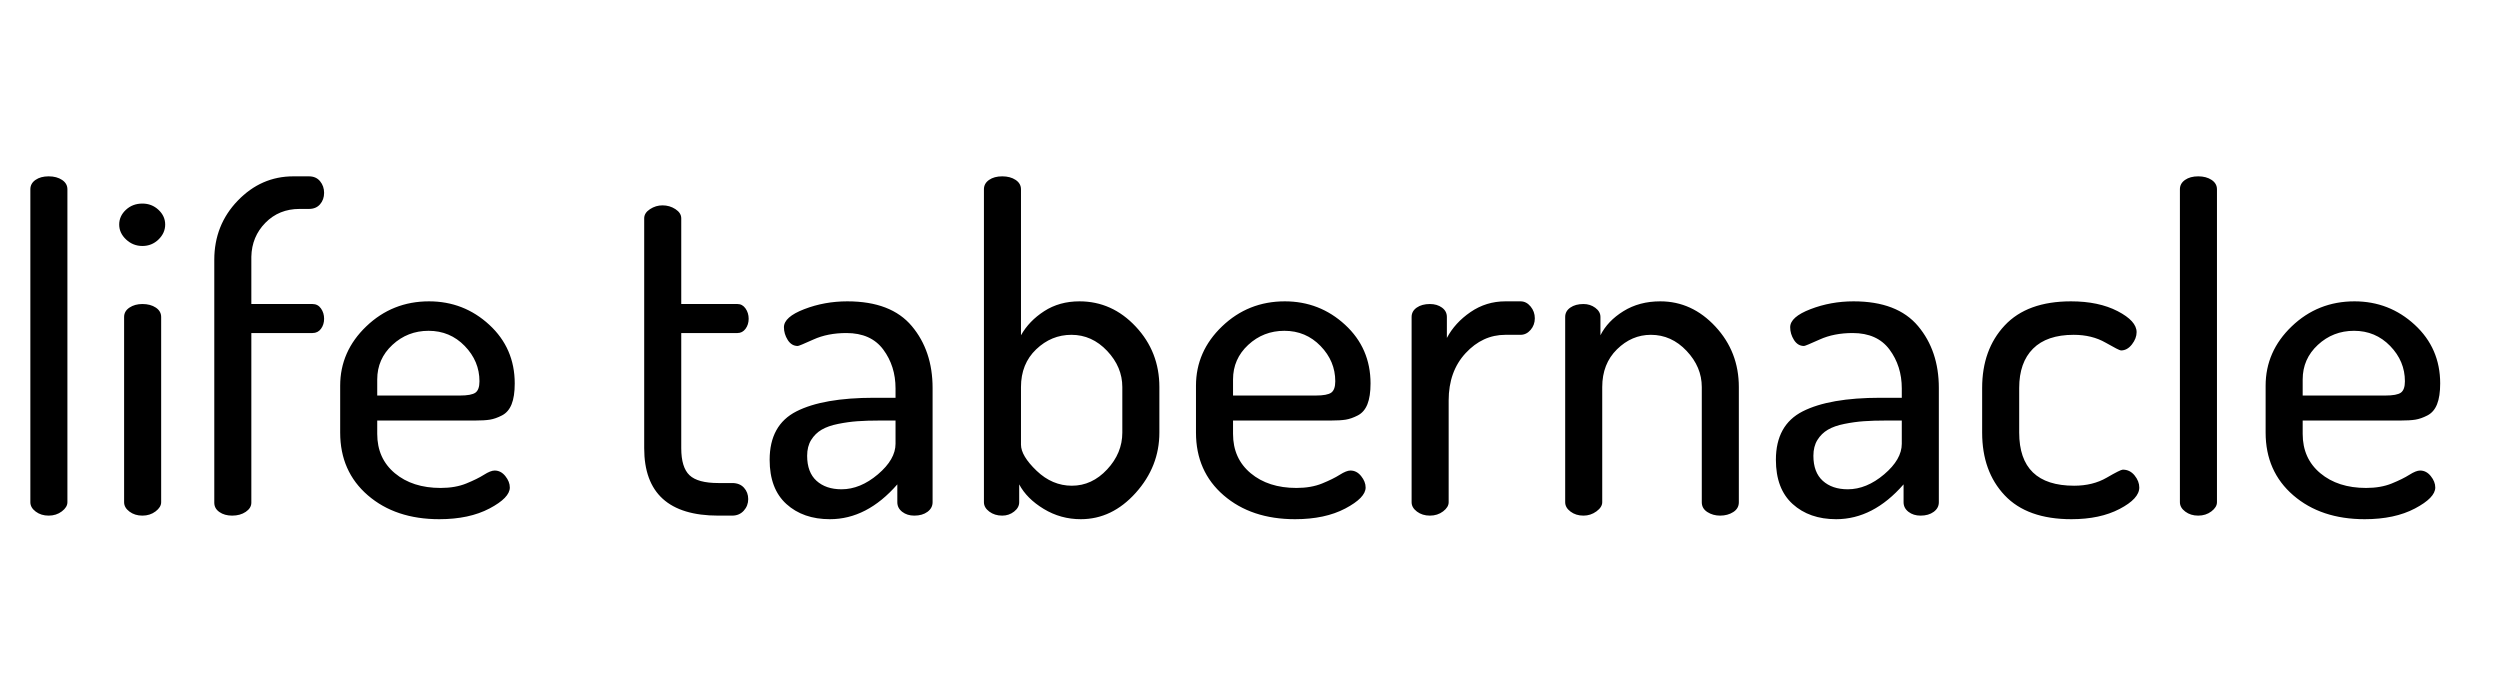 <?xml version="1.0" standalone="no"?><!-- Generator: Gravit.io --><svg xmlns="http://www.w3.org/2000/svg" xmlns:xlink="http://www.w3.org/1999/xlink" style="isolation:isolate" viewBox="0 0 140 38" width="140" height="38"><path d=" M 36.075 25.1 L 36.075 25.1 L 36.075 12.225 L 36.075 12.225 Q 36.075 11.925 36.4 11.712 L 36.4 11.712 L 36.4 11.712 Q 36.725 11.5 37.1 11.5 L 37.1 11.5 L 37.1 11.5 Q 37.5 11.5 37.825 11.712 L 37.825 11.712 L 37.825 11.712 Q 38.15 11.925 38.15 12.225 L 38.15 12.225 L 38.15 17.025 L 41.3 17.025 L 41.3 17.025 Q 41.575 17.025 41.75 17.275 L 41.75 17.275 L 41.75 17.275 Q 41.925 17.525 41.925 17.85 L 41.925 17.85 L 41.925 17.85 Q 41.925 18.175 41.75 18.413 L 41.75 18.413 L 41.75 18.413 Q 41.575 18.65 41.3 18.65 L 41.3 18.65 L 38.15 18.65 L 38.15 25.1 L 38.15 25.1 Q 38.15 26.175 38.613 26.613 L 38.613 26.613 L 38.613 26.613 Q 39.075 27.05 40.225 27.05 L 40.225 27.05 L 41 27.05 L 41 27.05 Q 41.425 27.05 41.663 27.313 L 41.663 27.313 L 41.663 27.313 Q 41.9 27.575 41.9 27.95 L 41.9 27.95 L 41.9 27.95 Q 41.9 28.325 41.65 28.6 L 41.65 28.6 L 41.65 28.6 Q 41.4 28.875 41 28.875 L 41 28.875 L 40.225 28.875 L 40.225 28.875 Q 36.075 28.875 36.075 25.1 Z  M 43.1 25.75 L 43.1 25.75 L 43.1 25.75 Q 43.1 23.8 44.6 23.037 L 44.6 23.037 L 44.6 23.037 Q 46.1 22.275 48.95 22.275 L 48.95 22.275 L 50.15 22.275 L 50.15 21.75 L 50.15 21.75 Q 50.15 20.5 49.463 19.575 L 49.463 19.575 L 49.463 19.575 Q 48.775 18.65 47.4 18.65 L 47.4 18.65 L 47.4 18.65 Q 46.35 18.65 45.55 19.013 L 45.55 19.013 L 45.55 19.013 Q 44.75 19.375 44.675 19.375 L 44.675 19.375 L 44.675 19.375 Q 44.325 19.375 44.113 19.038 L 44.113 19.038 L 44.113 19.038 Q 43.9 18.7 43.9 18.325 L 43.9 18.325 L 43.9 18.325 Q 43.9 17.75 45.038 17.313 L 45.038 17.313 L 45.038 17.313 Q 46.175 16.875 47.45 16.875 L 47.45 16.875 L 47.45 16.875 Q 49.9 16.875 51.063 18.263 L 51.063 18.263 L 51.063 18.263 Q 52.225 19.65 52.225 21.725 L 52.225 21.725 L 52.225 28.125 L 52.225 28.125 Q 52.225 28.45 51.938 28.663 L 51.938 28.663 L 51.938 28.663 Q 51.65 28.875 51.2 28.875 L 51.2 28.875 L 51.2 28.875 Q 50.8 28.875 50.525 28.663 L 50.525 28.663 L 50.525 28.663 Q 50.25 28.45 50.25 28.125 L 50.25 28.125 L 50.25 27.125 L 50.25 27.125 Q 48.55 29.075 46.475 29.075 L 46.475 29.075 L 46.475 29.075 Q 44.975 29.075 44.038 28.225 L 44.038 28.225 L 44.038 28.225 Q 43.1 27.375 43.1 25.75 Z  M 45.2 25.525 L 45.2 25.525 L 45.2 25.525 Q 45.2 26.45 45.725 26.925 L 45.725 26.925 L 45.725 26.925 Q 46.25 27.4 47.125 27.4 L 47.125 27.4 L 47.125 27.4 Q 48.175 27.4 49.163 26.563 L 49.163 26.563 L 49.163 26.563 Q 50.15 25.725 50.15 24.85 L 50.15 24.85 L 50.15 23.55 L 49.275 23.55 L 49.275 23.55 Q 48.55 23.55 48.025 23.588 L 48.025 23.588 L 48.025 23.588 Q 47.5 23.625 46.938 23.738 L 46.938 23.738 L 46.938 23.738 Q 46.375 23.85 46.012 24.063 L 46.012 24.063 L 46.012 24.063 Q 45.65 24.275 45.425 24.638 L 45.425 24.638 L 45.425 24.638 Q 45.2 25 45.2 25.525 Z  M 55.1 28.125 L 55.1 28.125 L 55.1 10.6 L 55.1 10.6 Q 55.1 10.275 55.388 10.075 L 55.388 10.075 L 55.388 10.075 Q 55.675 9.875 56.125 9.875 L 56.125 9.875 L 56.125 9.875 Q 56.575 9.875 56.875 10.075 L 56.875 10.075 L 56.875 10.075 Q 57.175 10.275 57.175 10.6 L 57.175 10.6 L 57.175 18.775 L 57.175 18.775 Q 57.625 17.975 58.475 17.425 L 58.475 17.425 L 58.475 17.425 Q 59.325 16.875 60.45 16.875 L 60.45 16.875 L 60.45 16.875 Q 62.275 16.875 63.6 18.288 L 63.6 18.288 L 63.6 18.288 Q 64.925 19.7 64.925 21.675 L 64.925 21.675 L 64.925 24.225 L 64.925 24.225 Q 64.925 26.125 63.6 27.6 L 63.6 27.6 L 63.6 27.6 Q 62.275 29.075 60.525 29.075 L 60.525 29.075 L 60.525 29.075 Q 59.4 29.075 58.45 28.5 L 58.45 28.5 L 58.45 28.5 Q 57.5 27.925 57.075 27.125 L 57.075 27.125 L 57.075 28.125 L 57.075 28.125 Q 57.075 28.425 56.788 28.65 L 56.788 28.65 L 56.788 28.65 Q 56.5 28.875 56.125 28.875 L 56.125 28.875 L 56.125 28.875 Q 55.7 28.875 55.4 28.65 L 55.4 28.65 L 55.4 28.65 Q 55.1 28.425 55.1 28.125 Z  M 57.175 21.675 L 57.175 24.9 L 57.175 24.9 Q 57.175 25.525 58.05 26.363 L 58.05 26.363 L 58.05 26.363 Q 58.925 27.2 60.025 27.2 L 60.025 27.2 L 60.025 27.2 Q 61.15 27.2 62 26.287 L 62 26.287 L 62 26.287 Q 62.85 25.375 62.85 24.225 L 62.85 24.225 L 62.85 21.675 L 62.85 21.675 Q 62.85 20.55 62 19.65 L 62 19.65 L 62 19.65 Q 61.15 18.75 60 18.75 L 60 18.75 L 60 18.75 Q 58.875 18.75 58.025 19.563 L 58.025 19.563 L 58.025 19.563 Q 57.175 20.375 57.175 21.675 L 57.175 21.675 L 57.175 21.675 Z  M 66.975 24.225 L 66.975 24.225 L 66.975 21.6 L 66.975 21.6 Q 66.975 19.675 68.438 18.275 L 68.438 18.275 L 68.438 18.275 Q 69.9 16.875 71.95 16.875 L 71.95 16.875 L 71.95 16.875 Q 73.9 16.875 75.325 18.188 L 75.325 18.188 L 75.325 18.188 Q 76.75 19.5 76.75 21.475 L 76.75 21.475 L 76.75 21.475 Q 76.75 22.2 76.575 22.638 L 76.575 22.638 L 76.575 22.638 Q 76.4 23.075 76.038 23.263 L 76.038 23.263 L 76.038 23.263 Q 75.675 23.45 75.363 23.5 L 75.363 23.5 L 75.363 23.5 Q 75.05 23.55 74.525 23.55 L 74.525 23.55 L 69.05 23.55 L 69.05 24.3 L 69.05 24.3 Q 69.05 25.675 70.038 26.5 L 70.038 26.5 L 70.038 26.5 Q 71.025 27.325 72.6 27.325 L 72.6 27.325 L 72.6 27.325 Q 73.425 27.325 74.038 27.075 L 74.038 27.075 L 74.038 27.075 Q 74.65 26.825 75.025 26.588 L 75.025 26.588 L 75.025 26.588 Q 75.4 26.35 75.625 26.35 L 75.625 26.35 L 75.625 26.35 Q 75.975 26.35 76.225 26.663 L 76.225 26.663 L 76.225 26.663 Q 76.475 26.975 76.475 27.3 L 76.475 27.3 L 76.475 27.3 Q 76.475 27.875 75.338 28.475 L 75.338 28.475 L 75.338 28.475 Q 74.2 29.075 72.525 29.075 L 72.525 29.075 L 72.525 29.075 Q 70.075 29.075 68.525 27.738 L 68.525 27.738 L 68.525 27.738 Q 66.975 26.4 66.975 24.225 Z  M 69.05 21.25 L 69.05 22.15 L 73.675 22.15 L 73.675 22.15 Q 74.325 22.15 74.55 21.988 L 74.55 21.988 L 74.55 21.988 Q 74.775 21.825 74.775 21.35 L 74.775 21.35 L 74.775 21.35 Q 74.775 20.225 73.95 19.375 L 73.95 19.375 L 73.95 19.375 Q 73.125 18.525 71.925 18.525 L 71.925 18.525 L 71.925 18.525 Q 70.75 18.525 69.9 19.313 L 69.9 19.313 L 69.9 19.313 Q 69.05 20.1 69.05 21.25 L 69.05 21.25 L 69.05 21.25 Z  M 79.05 28.125 L 79.05 28.125 L 79.05 17.75 L 79.05 17.75 Q 79.05 17.425 79.338 17.225 L 79.338 17.225 L 79.338 17.225 Q 79.625 17.025 80.075 17.025 L 80.075 17.025 L 80.075 17.025 Q 80.475 17.025 80.75 17.225 L 80.75 17.225 L 80.75 17.225 Q 81.025 17.425 81.025 17.75 L 81.025 17.75 L 81.025 18.925 L 81.025 18.925 Q 81.475 18.075 82.35 17.475 L 82.35 17.475 L 82.35 17.475 Q 83.225 16.875 84.3 16.875 L 84.3 16.875 L 85.15 16.875 L 85.15 16.875 Q 85.475 16.875 85.713 17.163 L 85.713 17.163 L 85.713 17.163 Q 85.95 17.45 85.95 17.825 L 85.95 17.825 L 85.95 17.825 Q 85.95 18.2 85.713 18.475 L 85.713 18.475 L 85.713 18.475 Q 85.475 18.75 85.15 18.75 L 85.15 18.75 L 84.3 18.75 L 84.3 18.75 Q 83.025 18.75 82.075 19.775 L 82.075 19.775 L 82.075 19.775 Q 81.125 20.8 81.125 22.425 L 81.125 22.425 L 81.125 28.125 L 81.125 28.125 Q 81.125 28.4 80.813 28.638 L 80.813 28.638 L 80.813 28.638 Q 80.5 28.875 80.075 28.875 L 80.075 28.875 L 80.075 28.875 Q 79.65 28.875 79.35 28.65 L 79.35 28.65 L 79.35 28.65 Q 79.05 28.425 79.05 28.125 Z  M 87.65 28.125 L 87.65 28.125 L 87.65 17.75 L 87.65 17.75 Q 87.65 17.425 87.938 17.225 L 87.938 17.225 L 87.938 17.225 Q 88.225 17.025 88.675 17.025 L 88.675 17.025 L 88.675 17.025 Q 89.05 17.025 89.337 17.237 L 89.337 17.237 L 89.337 17.237 Q 89.625 17.45 89.625 17.75 L 89.625 17.75 L 89.625 18.775 L 89.625 18.775 Q 90.025 17.975 90.913 17.425 L 90.913 17.425 L 90.913 17.425 Q 91.8 16.875 92.975 16.875 L 92.975 16.875 L 92.975 16.875 Q 94.75 16.875 96.063 18.288 L 96.063 18.288 L 96.063 18.288 Q 97.375 19.7 97.375 21.675 L 97.375 21.675 L 97.375 28.125 L 97.375 28.125 Q 97.375 28.475 97.063 28.675 L 97.063 28.675 L 97.063 28.675 Q 96.75 28.875 96.325 28.875 L 96.325 28.875 L 96.325 28.875 Q 95.925 28.875 95.613 28.675 L 95.613 28.675 L 95.613 28.675 Q 95.3 28.475 95.3 28.125 L 95.3 28.125 L 95.3 21.675 L 95.3 21.675 Q 95.3 20.55 94.45 19.65 L 94.45 19.65 L 94.45 19.65 Q 93.6 18.75 92.45 18.75 L 92.45 18.75 L 92.45 18.75 Q 91.375 18.75 90.55 19.563 L 90.55 19.563 L 90.55 19.563 Q 89.725 20.375 89.725 21.675 L 89.725 21.675 L 89.725 28.125 L 89.725 28.125 Q 89.725 28.4 89.4 28.638 L 89.4 28.638 L 89.4 28.638 Q 89.075 28.875 88.675 28.875 L 88.675 28.875 L 88.675 28.875 Q 88.25 28.875 87.95 28.65 L 87.95 28.65 L 87.95 28.65 Q 87.65 28.425 87.65 28.125 Z  M 99.45 25.75 L 99.45 25.75 L 99.45 25.75 Q 99.45 23.8 100.95 23.037 L 100.95 23.037 L 100.95 23.037 Q 102.45 22.275 105.3 22.275 L 105.3 22.275 L 106.5 22.275 L 106.5 21.75 L 106.5 21.75 Q 106.5 20.5 105.813 19.575 L 105.813 19.575 L 105.813 19.575 Q 105.125 18.65 103.75 18.65 L 103.75 18.65 L 103.75 18.65 Q 102.7 18.65 101.9 19.013 L 101.9 19.013 L 101.9 19.013 Q 101.1 19.375 101.025 19.375 L 101.025 19.375 L 101.025 19.375 Q 100.675 19.375 100.463 19.038 L 100.463 19.038 L 100.463 19.038 Q 100.25 18.7 100.25 18.325 L 100.25 18.325 L 100.25 18.325 Q 100.25 17.75 101.388 17.313 L 101.388 17.313 L 101.388 17.313 Q 102.525 16.875 103.8 16.875 L 103.8 16.875 L 103.8 16.875 Q 106.25 16.875 107.413 18.263 L 107.413 18.263 L 107.413 18.263 Q 108.575 19.65 108.575 21.725 L 108.575 21.725 L 108.575 28.125 L 108.575 28.125 Q 108.575 28.45 108.288 28.663 L 108.288 28.663 L 108.288 28.663 Q 108 28.875 107.55 28.875 L 107.55 28.875 L 107.55 28.875 Q 107.15 28.875 106.875 28.663 L 106.875 28.663 L 106.875 28.663 Q 106.6 28.45 106.6 28.125 L 106.6 28.125 L 106.6 27.125 L 106.6 27.125 Q 104.9 29.075 102.825 29.075 L 102.825 29.075 L 102.825 29.075 Q 101.325 29.075 100.388 28.225 L 100.388 28.225 L 100.388 28.225 Q 99.45 27.375 99.45 25.75 Z  M 101.55 25.525 L 101.55 25.525 L 101.55 25.525 Q 101.55 26.45 102.075 26.925 L 102.075 26.925 L 102.075 26.925 Q 102.6 27.4 103.475 27.4 L 103.475 27.4 L 103.475 27.4 Q 104.525 27.4 105.513 26.563 L 105.513 26.563 L 105.513 26.563 Q 106.5 25.725 106.5 24.85 L 106.5 24.85 L 106.5 23.55 L 105.625 23.55 L 105.625 23.55 Q 104.9 23.55 104.375 23.588 L 104.375 23.588 L 104.375 23.588 Q 103.85 23.625 103.288 23.738 L 103.288 23.738 L 103.288 23.738 Q 102.725 23.85 102.363 24.063 L 102.363 24.063 L 102.363 24.063 Q 102 24.275 101.775 24.638 L 101.775 24.638 L 101.775 24.638 Q 101.55 25 101.55 25.525 Z  M 111 24.225 L 111 24.225 L 111 21.725 L 111 21.725 Q 111 19.575 112.263 18.225 L 112.263 18.225 L 112.263 18.225 Q 113.525 16.875 115.975 16.875 L 115.975 16.875 L 115.975 16.875 Q 117.525 16.875 118.588 17.425 L 118.588 17.425 L 118.588 17.425 Q 119.65 17.975 119.65 18.6 L 119.65 18.6 L 119.65 18.6 Q 119.65 18.95 119.388 19.287 L 119.388 19.287 L 119.388 19.287 Q 119.125 19.625 118.775 19.625 L 118.775 19.625 L 118.775 19.625 Q 118.675 19.625 117.913 19.188 L 117.913 19.188 L 117.913 19.188 Q 117.15 18.75 116.125 18.75 L 116.125 18.75 L 116.125 18.75 Q 114.625 18.75 113.85 19.525 L 113.85 19.525 L 113.85 19.525 Q 113.075 20.3 113.075 21.725 L 113.075 21.725 L 113.075 24.225 L 113.075 24.225 Q 113.075 27.2 116.15 27.2 L 116.15 27.2 L 116.15 27.2 Q 117.2 27.2 117.975 26.75 L 117.975 26.75 L 117.975 26.75 Q 118.75 26.3 118.875 26.3 L 118.875 26.3 L 118.875 26.3 Q 119.275 26.3 119.538 26.625 L 119.538 26.625 L 119.538 26.625 Q 119.8 26.95 119.8 27.3 L 119.8 27.3 L 119.8 27.3 Q 119.8 27.925 118.7 28.5 L 118.7 28.5 L 118.7 28.5 Q 117.6 29.075 116 29.075 L 116 29.075 L 116 29.075 Q 113.525 29.075 112.263 27.738 L 112.263 27.738 L 112.263 27.738 Q 111 26.4 111 24.225 Z  M 122.075 28.125 L 122.075 28.125 L 122.075 10.6 L 122.075 10.6 Q 122.075 10.275 122.363 10.075 L 122.363 10.075 L 122.363 10.075 Q 122.65 9.875 123.1 9.875 L 123.1 9.875 L 123.1 9.875 Q 123.55 9.875 123.85 10.075 L 123.85 10.075 L 123.85 10.075 Q 124.15 10.275 124.15 10.6 L 124.15 10.6 L 124.15 28.125 L 124.15 28.125 Q 124.15 28.4 123.838 28.638 L 123.838 28.638 L 123.838 28.638 Q 123.525 28.875 123.1 28.875 L 123.1 28.875 L 123.1 28.875 Q 122.675 28.875 122.375 28.65 L 122.375 28.65 L 122.375 28.65 Q 122.075 28.425 122.075 28.125 Z  M 126.875 24.225 L 126.875 24.225 L 126.875 21.6 L 126.875 21.6 Q 126.875 19.675 128.338 18.275 L 128.338 18.275 L 128.338 18.275 Q 129.8 16.875 131.85 16.875 L 131.85 16.875 L 131.85 16.875 Q 133.8 16.875 135.225 18.188 L 135.225 18.188 L 135.225 18.188 Q 136.65 19.5 136.65 21.475 L 136.65 21.475 L 136.65 21.475 Q 136.65 22.2 136.475 22.638 L 136.475 22.638 L 136.475 22.638 Q 136.3 23.075 135.938 23.263 L 135.938 23.263 L 135.938 23.263 Q 135.575 23.45 135.263 23.5 L 135.263 23.5 L 135.263 23.5 Q 134.95 23.55 134.425 23.55 L 134.425 23.55 L 128.95 23.55 L 128.95 24.3 L 128.95 24.3 Q 128.95 25.675 129.938 26.5 L 129.938 26.5 L 129.938 26.5 Q 130.925 27.325 132.5 27.325 L 132.5 27.325 L 132.5 27.325 Q 133.325 27.325 133.938 27.075 L 133.938 27.075 L 133.938 27.075 Q 134.55 26.825 134.925 26.588 L 134.925 26.588 L 134.925 26.588 Q 135.3 26.35 135.525 26.35 L 135.525 26.35 L 135.525 26.35 Q 135.875 26.35 136.125 26.663 L 136.125 26.663 L 136.125 26.663 Q 136.375 26.975 136.375 27.3 L 136.375 27.3 L 136.375 27.3 Q 136.375 27.875 135.237 28.475 L 135.237 28.475 L 135.237 28.475 Q 134.1 29.075 132.425 29.075 L 132.425 29.075 L 132.425 29.075 Q 129.975 29.075 128.425 27.738 L 128.425 27.738 L 128.425 27.738 Q 126.875 26.4 126.875 24.225 Z  M 128.95 21.25 L 128.95 22.15 L 133.575 22.15 L 133.575 22.15 Q 134.225 22.15 134.45 21.988 L 134.45 21.988 L 134.45 21.988 Q 134.675 21.825 134.675 21.35 L 134.675 21.35 L 134.675 21.35 Q 134.675 20.225 133.85 19.375 L 133.85 19.375 L 133.85 19.375 Q 133.025 18.525 131.825 18.525 L 131.825 18.525 L 131.825 18.525 Q 130.65 18.525 129.8 19.313 L 129.8 19.313 L 129.8 19.313 Q 128.95 20.1 128.95 21.25 L 128.95 21.25 L 128.95 21.25 Z  M 1.7 28.125 L 1.7 28.125 L 1.7 10.6 L 1.7 10.6 Q 1.7 10.275 1.988 10.075 L 1.988 10.075 L 1.988 10.075 Q 2.275 9.875 2.725 9.875 L 2.725 9.875 L 2.725 9.875 Q 3.175 9.875 3.475 10.075 L 3.475 10.075 L 3.475 10.075 Q 3.775 10.275 3.775 10.6 L 3.775 10.6 L 3.775 28.125 L 3.775 28.125 Q 3.775 28.4 3.463 28.638 L 3.463 28.638 L 3.463 28.638 Q 3.15 28.875 2.725 28.875 L 2.725 28.875 L 2.725 28.875 Q 2.3 28.875 2 28.65 L 2 28.65 L 2 28.65 Q 1.7 28.425 1.7 28.125 Z  M 7.063 13.413 L 7.063 13.413 L 7.063 13.413 Q 6.675 13.05 6.675 12.575 L 6.675 12.575 L 6.675 12.575 Q 6.675 12.1 7.05 11.75 L 7.05 11.75 L 7.05 11.75 Q 7.425 11.4 7.975 11.4 L 7.975 11.4 L 7.975 11.4 Q 8.5 11.4 8.875 11.75 L 8.875 11.75 L 8.875 11.75 Q 9.25 12.1 9.25 12.575 L 9.25 12.575 L 9.25 12.575 Q 9.25 13.05 8.875 13.413 L 8.875 13.413 L 8.875 13.413 Q 8.5 13.775 7.975 13.775 L 7.975 13.775 L 7.975 13.775 Q 7.45 13.775 7.063 13.413 Z  M 6.95 28.125 L 6.95 28.125 L 6.95 17.75 L 6.95 17.75 Q 6.95 17.425 7.25 17.225 L 7.25 17.225 L 7.25 17.225 Q 7.55 17.025 7.975 17.025 L 7.975 17.025 L 7.975 17.025 Q 8.425 17.025 8.725 17.225 L 8.725 17.225 L 8.725 17.225 Q 9.025 17.425 9.025 17.75 L 9.025 17.75 L 9.025 28.125 L 9.025 28.125 Q 9.025 28.4 8.713 28.638 L 8.713 28.638 L 8.713 28.638 Q 8.4 28.875 7.975 28.875 L 7.975 28.875 L 7.975 28.875 Q 7.55 28.875 7.25 28.65 L 7.25 28.65 L 7.25 28.65 Q 6.95 28.425 6.95 28.125 Z  M 12 28.15 L 12 28.15 L 12 14.55 L 12 14.55 Q 12 12.6 13.313 11.238 L 13.313 11.238 L 13.313 11.238 Q 14.625 9.875 16.425 9.875 L 16.425 9.875 L 17.3 9.875 L 17.3 9.875 Q 17.7 9.875 17.925 10.15 L 17.925 10.15 L 17.925 10.15 Q 18.15 10.425 18.15 10.8 L 18.15 10.8 L 18.15 10.8 Q 18.15 11.175 17.925 11.438 L 17.925 11.438 L 17.925 11.438 Q 17.7 11.7 17.3 11.7 L 17.3 11.7 L 16.775 11.7 L 16.775 11.7 Q 15.625 11.7 14.863 12.475 L 14.863 12.475 L 14.863 12.475 Q 14.1 13.25 14.075 14.375 L 14.075 14.375 L 14.075 17.025 L 17.5 17.025 L 17.5 17.025 Q 17.8 17.025 17.975 17.275 L 17.975 17.275 L 17.975 17.275 Q 18.15 17.525 18.15 17.85 L 18.15 17.85 L 18.15 17.85 Q 18.15 18.175 17.975 18.413 L 17.975 18.413 L 17.975 18.413 Q 17.8 18.65 17.5 18.65 L 17.5 18.65 L 14.075 18.65 L 14.075 28.15 L 14.075 28.15 Q 14.075 28.45 13.763 28.663 L 13.763 28.663 L 13.763 28.663 Q 13.45 28.875 13 28.875 L 13 28.875 L 13 28.875 Q 12.575 28.875 12.288 28.675 L 12.288 28.675 L 12.288 28.675 Q 12 28.475 12 28.15 Z  M 19.05 24.225 L 19.05 24.225 L 19.05 21.6 L 19.05 21.6 Q 19.05 19.675 20.513 18.275 L 20.513 18.275 L 20.513 18.275 Q 21.975 16.875 24.025 16.875 L 24.025 16.875 L 24.025 16.875 Q 25.975 16.875 27.4 18.188 L 27.4 18.188 L 27.4 18.188 Q 28.825 19.5 28.825 21.475 L 28.825 21.475 L 28.825 21.475 Q 28.825 22.2 28.65 22.638 L 28.65 22.638 L 28.65 22.638 Q 28.475 23.075 28.112 23.263 L 28.112 23.263 L 28.112 23.263 Q 27.75 23.45 27.438 23.5 L 27.438 23.5 L 27.438 23.5 Q 27.125 23.55 26.6 23.55 L 26.6 23.55 L 21.125 23.55 L 21.125 24.3 L 21.125 24.3 Q 21.125 25.675 22.112 26.5 L 22.112 26.5 L 22.112 26.5 Q 23.1 27.325 24.675 27.325 L 24.675 27.325 L 24.675 27.325 Q 25.5 27.325 26.112 27.075 L 26.112 27.075 L 26.112 27.075 Q 26.725 26.825 27.1 26.588 L 27.1 26.588 L 27.1 26.588 Q 27.475 26.35 27.7 26.35 L 27.7 26.35 L 27.7 26.35 Q 28.05 26.35 28.3 26.663 L 28.3 26.663 L 28.3 26.663 Q 28.55 26.975 28.55 27.3 L 28.55 27.3 L 28.55 27.3 Q 28.55 27.875 27.413 28.475 L 27.413 28.475 L 27.413 28.475 Q 26.275 29.075 24.6 29.075 L 24.6 29.075 L 24.6 29.075 Q 22.15 29.075 20.6 27.738 L 20.6 27.738 L 20.6 27.738 Q 19.05 26.4 19.05 24.225 Z  M 21.125 21.25 L 21.125 22.15 L 25.75 22.15 L 25.75 22.15 Q 26.4 22.15 26.625 21.988 L 26.625 21.988 L 26.625 21.988 Q 26.85 21.825 26.85 21.35 L 26.85 21.35 L 26.85 21.35 Q 26.85 20.225 26.025 19.375 L 26.025 19.375 L 26.025 19.375 Q 25.2 18.525 24 18.525 L 24 18.525 L 24 18.525 Q 22.825 18.525 21.975 19.313 L 21.975 19.313 L 21.975 19.313 Q 21.125 20.1 21.125 21.25 L 21.125 21.25 L 21.125 21.25 Z " fill="rgb(0,0,0)"/></svg>